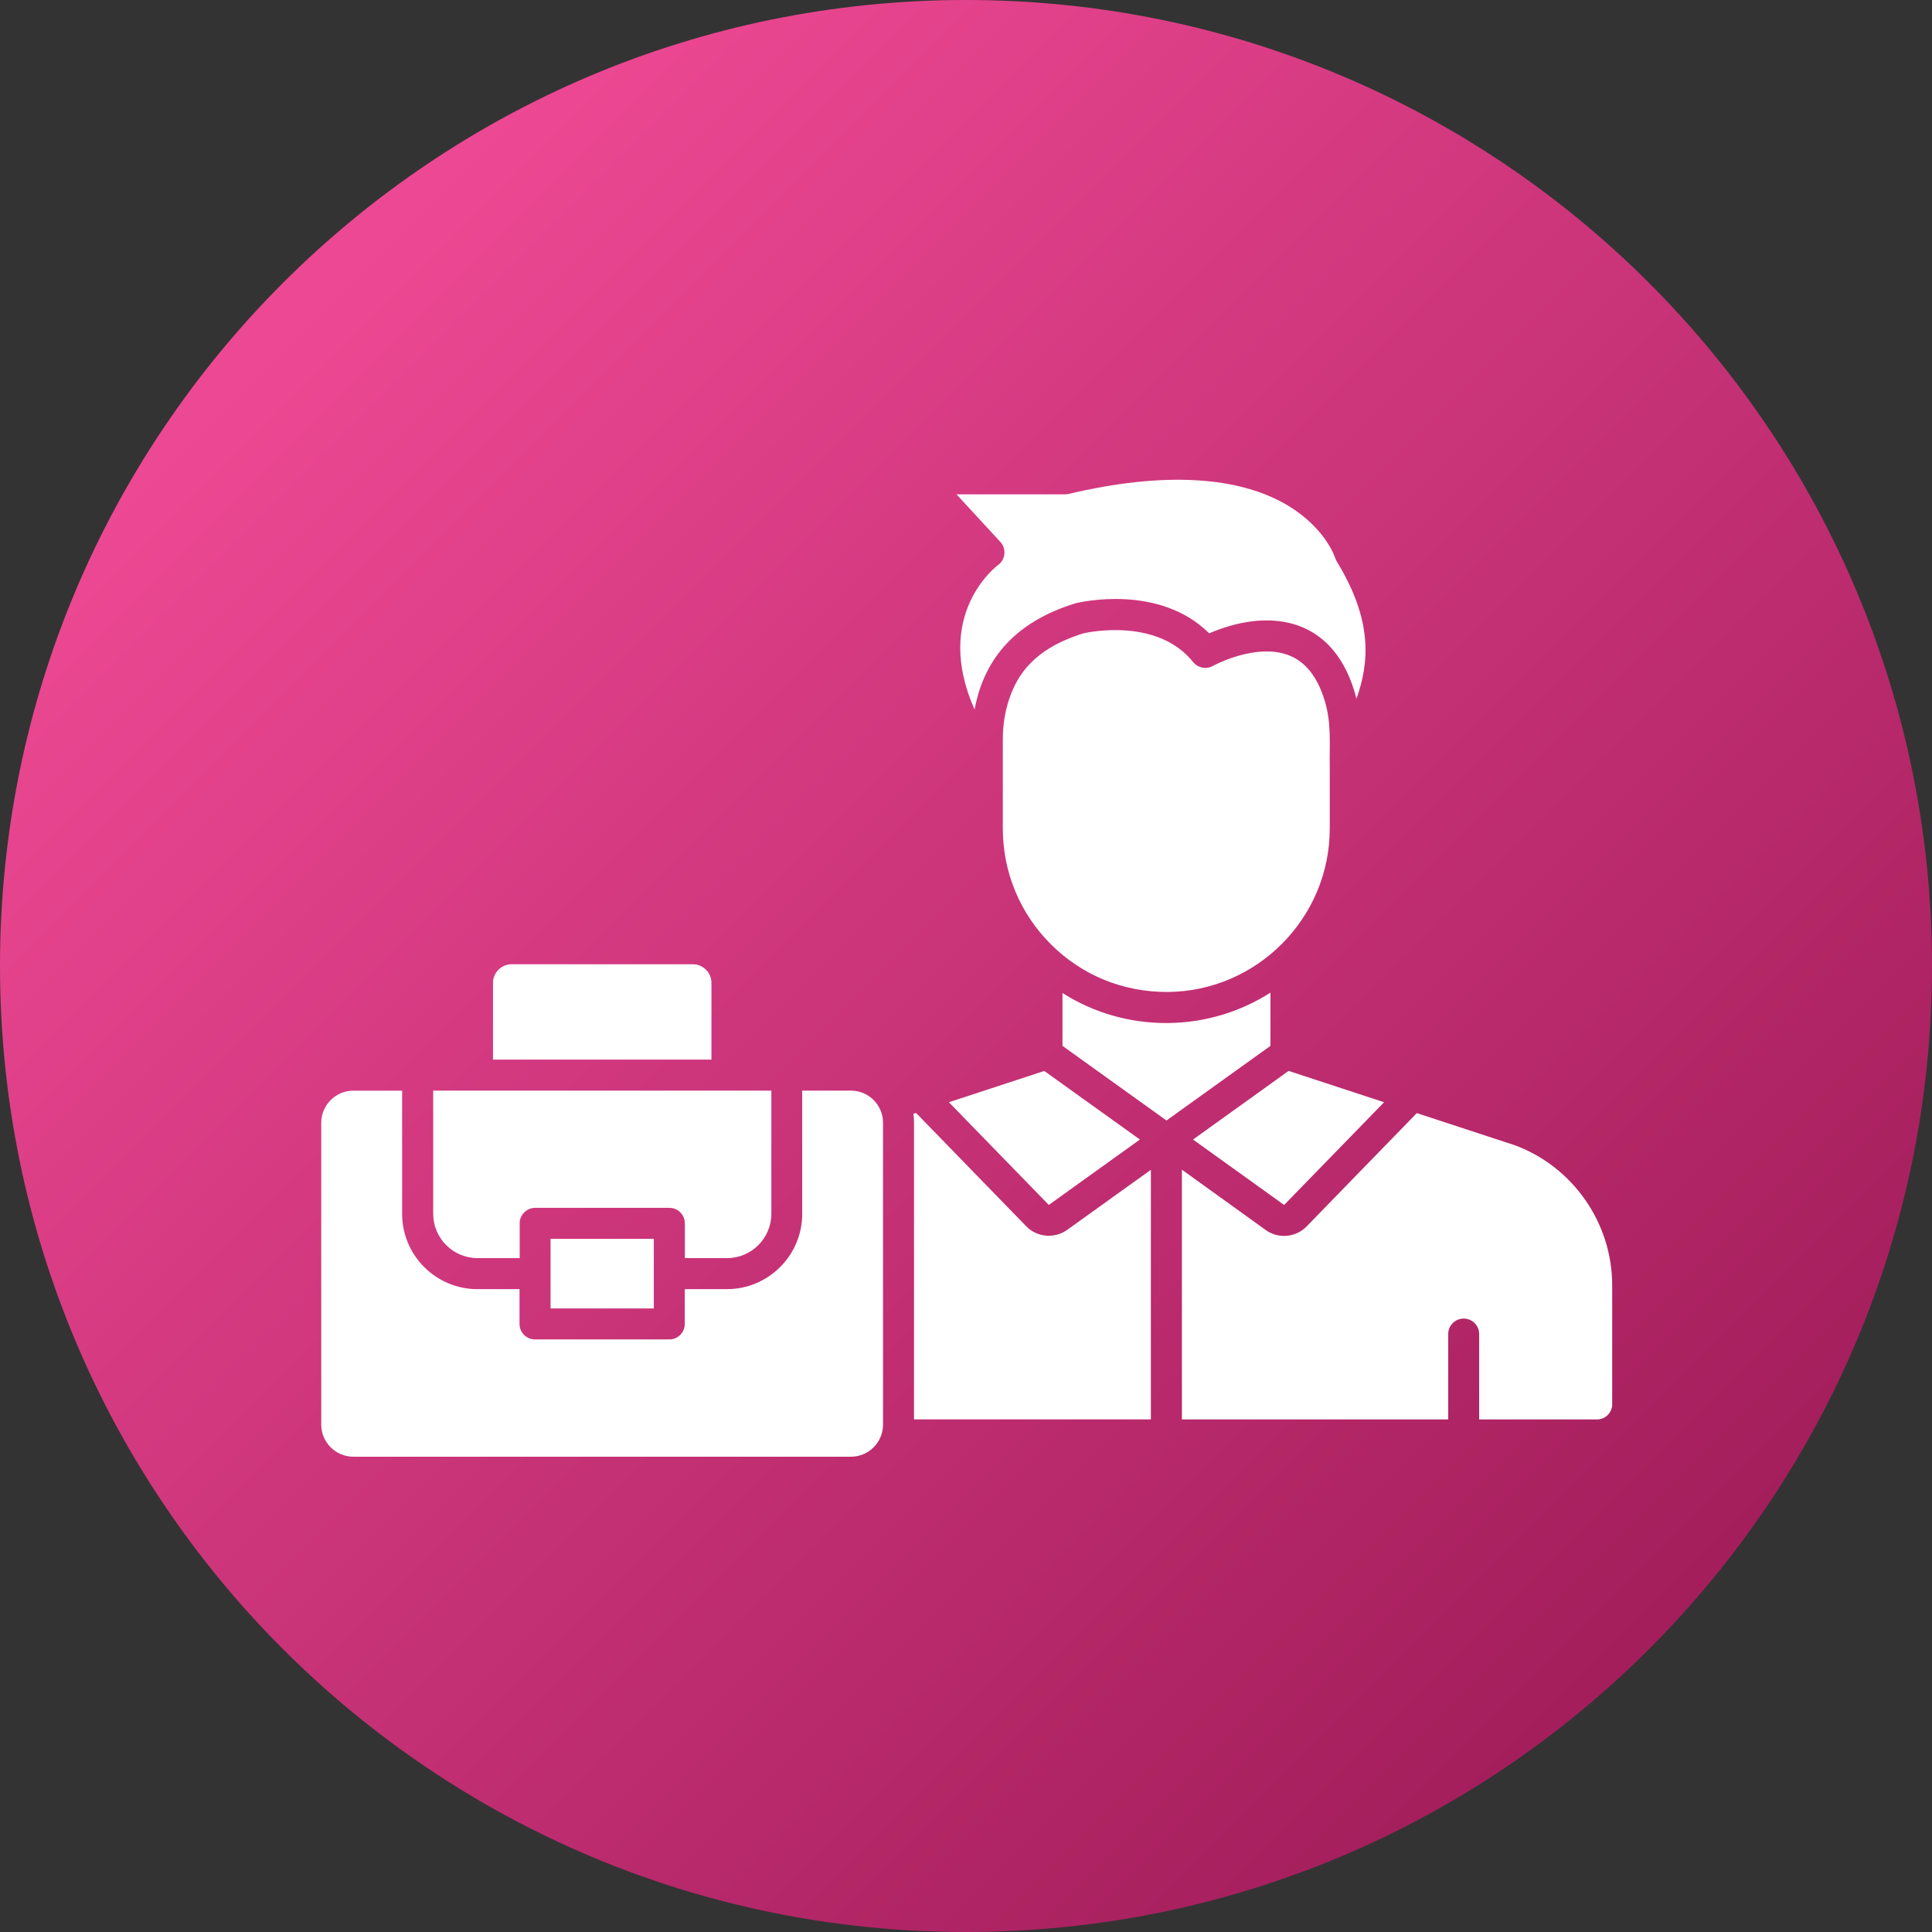 <?xml version="1.0" encoding="UTF-8"?>
<svg xmlns="http://www.w3.org/2000/svg" xmlns:xlink="http://www.w3.org/1999/xlink" width="3873" height="3873" viewBox="0 0 3873 3873">
<rect x="0" y="0" width="3873" height="3873" fill="#333333" stroke="none"/>
<defs>
<clipPath id="clip-0">
<path clip-rule="evenodd" d="M 1936.5 0 C 3006 0 3873 867 3873 1936.5 C 3873 3006 3006 3873 1936.5 3873 C 867 3873 0 3006 0 1936.5 C 0 867 867 0 1936.5 0 "/>
</clipPath>
<linearGradient id="linear-pattern-0" gradientUnits="userSpaceOnUse" x1="-0.207" y1="0" x2="1.207" y2="0" gradientTransform="matrix(2738.62, 2738.62, -2738.62, 2738.62, 567.188, 567.19)">
<stop offset="0" stop-color="rgb(92.94%, 28.235%, 57.646%)" stop-opacity="1"/>
<stop offset="0.125" stop-color="rgb(92.94%, 28.235%, 57.646%)" stop-opacity="1"/>
<stop offset="0.141" stop-color="rgb(92.94%, 28.235%, 57.646%)" stop-opacity="1"/>
<stop offset="0.148" stop-color="rgb(92.9%, 28.21%, 57.616%)" stop-opacity="1"/>
<stop offset="0.156" stop-color="rgb(92.702%, 28.096%, 57.466%)" stop-opacity="1"/>
<stop offset="0.164" stop-color="rgb(92.384%, 27.914%, 57.228%)" stop-opacity="1"/>
<stop offset="0.172" stop-color="rgb(92.068%, 27.733%, 56.99%)" stop-opacity="1"/>
<stop offset="0.18" stop-color="rgb(91.753%, 27.551%, 56.752%)" stop-opacity="1"/>
<stop offset="0.188" stop-color="rgb(91.435%, 27.368%, 56.512%)" stop-opacity="1"/>
<stop offset="0.195" stop-color="rgb(91.119%, 27.187%, 56.274%)" stop-opacity="1"/>
<stop offset="0.203" stop-color="rgb(90.804%, 27.005%, 56.036%)" stop-opacity="1"/>
<stop offset="0.211" stop-color="rgb(90.488%, 26.823%, 55.798%)" stop-opacity="1"/>
<stop offset="0.219" stop-color="rgb(90.17%, 26.64%, 55.56%)" stop-opacity="1"/>
<stop offset="0.227" stop-color="rgb(89.854%, 26.459%, 55.322%)" stop-opacity="1"/>
<stop offset="0.234" stop-color="rgb(89.539%, 26.277%, 55.083%)" stop-opacity="1"/>
<stop offset="0.242" stop-color="rgb(89.221%, 26.096%, 54.845%)" stop-opacity="1"/>
<stop offset="0.25" stop-color="rgb(88.905%, 25.912%, 54.607%)" stop-opacity="1"/>
<stop offset="0.258" stop-color="rgb(88.589%, 25.731%, 54.369%)" stop-opacity="1"/>
<stop offset="0.266" stop-color="rgb(88.274%, 25.549%, 54.131%)" stop-opacity="1"/>
<stop offset="0.273" stop-color="rgb(87.956%, 25.366%, 53.893%)" stop-opacity="1"/>
<stop offset="0.281" stop-color="rgb(87.64%, 25.185%, 53.653%)" stop-opacity="1"/>
<stop offset="0.289" stop-color="rgb(87.325%, 25.003%, 53.415%)" stop-opacity="1"/>
<stop offset="0.297" stop-color="rgb(87.007%, 24.821%, 53.177%)" stop-opacity="1"/>
<stop offset="0.305" stop-color="rgb(86.691%, 24.638%, 52.939%)" stop-opacity="1"/>
<stop offset="0.312" stop-color="rgb(86.375%, 24.457%, 52.701%)" stop-opacity="1"/>
<stop offset="0.32" stop-color="rgb(86.06%, 24.275%, 52.461%)" stop-opacity="1"/>
<stop offset="0.328" stop-color="rgb(85.742%, 24.094%, 52.223%)" stop-opacity="1"/>
<stop offset="0.336" stop-color="rgb(85.426%, 23.911%, 51.985%)" stop-opacity="1"/>
<stop offset="0.344" stop-color="rgb(85.11%, 23.729%, 51.747%)" stop-opacity="1"/>
<stop offset="0.352" stop-color="rgb(84.793%, 23.547%, 51.509%)" stop-opacity="1"/>
<stop offset="0.359" stop-color="rgb(84.477%, 23.366%, 51.271%)" stop-opacity="1"/>
<stop offset="0.367" stop-color="rgb(84.161%, 23.183%, 51.031%)" stop-opacity="1"/>
<stop offset="0.375" stop-color="rgb(83.846%, 23.001%, 50.793%)" stop-opacity="1"/>
<stop offset="0.383" stop-color="rgb(83.528%, 22.82%, 50.555%)" stop-opacity="1"/>
<stop offset="0.391" stop-color="rgb(83.212%, 22.638%, 50.317%)" stop-opacity="1"/>
<stop offset="0.398" stop-color="rgb(82.896%, 22.455%, 50.079%)" stop-opacity="1"/>
<stop offset="0.406" stop-color="rgb(82.579%, 22.273%, 49.841%)" stop-opacity="1"/>
<stop offset="0.414" stop-color="rgb(82.263%, 22.092%, 49.602%)" stop-opacity="1"/>
<stop offset="0.422" stop-color="rgb(81.947%, 21.91%, 49.364%)" stop-opacity="1"/>
<stop offset="0.43" stop-color="rgb(81.631%, 21.727%, 49.126%)" stop-opacity="1"/>
<stop offset="0.438" stop-color="rgb(81.314%, 21.545%, 48.888%)" stop-opacity="1"/>
<stop offset="0.445" stop-color="rgb(80.998%, 21.364%, 48.65%)" stop-opacity="1"/>
<stop offset="0.453" stop-color="rgb(80.682%, 21.182%, 48.412%)" stop-opacity="1"/>
<stop offset="0.461" stop-color="rgb(80.365%, 20.999%, 48.172%)" stop-opacity="1"/>
<stop offset="0.469" stop-color="rgb(80.049%, 20.818%, 47.934%)" stop-opacity="1"/>
<stop offset="0.477" stop-color="rgb(79.733%, 20.636%, 47.696%)" stop-opacity="1"/>
<stop offset="0.484" stop-color="rgb(79.417%, 20.453%, 47.458%)" stop-opacity="1"/>
<stop offset="0.492" stop-color="rgb(79.1%, 20.271%, 47.22%)" stop-opacity="1"/>
<stop offset="0.5" stop-color="rgb(78.784%, 20.09%, 46.98%)" stop-opacity="1"/>
<stop offset="0.508" stop-color="rgb(78.468%, 19.908%, 46.742%)" stop-opacity="1"/>
<stop offset="0.516" stop-color="rgb(78.151%, 19.725%, 46.504%)" stop-opacity="1"/>
<stop offset="0.523" stop-color="rgb(77.835%, 19.543%, 46.266%)" stop-opacity="1"/>
<stop offset="0.531" stop-color="rgb(77.519%, 19.362%, 46.028%)" stop-opacity="1"/>
<stop offset="0.539" stop-color="rgb(77.203%, 19.18%, 45.79%)" stop-opacity="1"/>
<stop offset="0.547" stop-color="rgb(76.886%, 18.997%, 45.551%)" stop-opacity="1"/>
<stop offset="0.555" stop-color="rgb(76.57%, 18.816%, 45.312%)" stop-opacity="1"/>
<stop offset="0.562" stop-color="rgb(76.254%, 18.634%, 45.074%)" stop-opacity="1"/>
<stop offset="0.57" stop-color="rgb(75.937%, 18.452%, 44.836%)" stop-opacity="1"/>
<stop offset="0.578" stop-color="rgb(75.621%, 18.269%, 44.598%)" stop-opacity="1"/>
<stop offset="0.586" stop-color="rgb(75.305%, 18.088%, 44.36%)" stop-opacity="1"/>
<stop offset="0.594" stop-color="rgb(74.989%, 17.906%, 44.121%)" stop-opacity="1"/>
<stop offset="0.602" stop-color="rgb(74.672%, 17.725%, 43.883%)" stop-opacity="1"/>
<stop offset="0.609" stop-color="rgb(74.356%, 17.542%, 43.645%)" stop-opacity="1"/>
<stop offset="0.617" stop-color="rgb(74.04%, 17.36%, 43.407%)" stop-opacity="1"/>
<stop offset="0.625" stop-color="rgb(73.723%, 17.178%, 43.169%)" stop-opacity="1"/>
<stop offset="0.633" stop-color="rgb(73.407%, 16.997%, 42.931%)" stop-opacity="1"/>
<stop offset="0.641" stop-color="rgb(73.091%, 16.814%, 42.691%)" stop-opacity="1"/>
<stop offset="0.648" stop-color="rgb(72.775%, 16.632%, 42.453%)" stop-opacity="1"/>
<stop offset="0.656" stop-color="rgb(72.458%, 16.451%, 42.215%)" stop-opacity="1"/>
<stop offset="0.664" stop-color="rgb(72.142%, 16.267%, 41.977%)" stop-opacity="1"/>
<stop offset="0.672" stop-color="rgb(71.826%, 16.086%, 41.739%)" stop-opacity="1"/>
<stop offset="0.68" stop-color="rgb(71.509%, 15.904%, 41.499%)" stop-opacity="1"/>
<stop offset="0.688" stop-color="rgb(71.193%, 15.723%, 41.261%)" stop-opacity="1"/>
<stop offset="0.695" stop-color="rgb(70.877%, 15.54%, 41.023%)" stop-opacity="1"/>
<stop offset="0.703" stop-color="rgb(70.561%, 15.358%, 40.785%)" stop-opacity="1"/>
<stop offset="0.711" stop-color="rgb(70.244%, 15.176%, 40.547%)" stop-opacity="1"/>
<stop offset="0.719" stop-color="rgb(69.928%, 14.995%, 40.309%)" stop-opacity="1"/>
<stop offset="0.727" stop-color="rgb(69.612%, 14.812%, 40.07%)" stop-opacity="1"/>
<stop offset="0.734" stop-color="rgb(69.295%, 14.63%, 39.832%)" stop-opacity="1"/>
<stop offset="0.742" stop-color="rgb(68.979%, 14.449%, 39.594%)" stop-opacity="1"/>
<stop offset="0.75" stop-color="rgb(68.663%, 14.267%, 39.355%)" stop-opacity="1"/>
<stop offset="0.758" stop-color="rgb(68.347%, 14.084%, 39.117%)" stop-opacity="1"/>
<stop offset="0.766" stop-color="rgb(68.03%, 13.902%, 38.879%)" stop-opacity="1"/>
<stop offset="0.773" stop-color="rgb(67.714%, 13.721%, 38.64%)" stop-opacity="1"/>
<stop offset="0.781" stop-color="rgb(67.398%, 13.539%, 38.402%)" stop-opacity="1"/>
<stop offset="0.789" stop-color="rgb(67.081%, 13.356%, 38.164%)" stop-opacity="1"/>
<stop offset="0.797" stop-color="rgb(66.765%, 13.174%, 37.926%)" stop-opacity="1"/>
<stop offset="0.805" stop-color="rgb(66.449%, 12.993%, 37.688%)" stop-opacity="1"/>
<stop offset="0.812" stop-color="rgb(66.133%, 12.811%, 37.448%)" stop-opacity="1"/>
<stop offset="0.82" stop-color="rgb(65.816%, 12.628%, 37.21%)" stop-opacity="1"/>
<stop offset="0.828" stop-color="rgb(65.5%, 12.447%, 36.972%)" stop-opacity="1"/>
<stop offset="0.836" stop-color="rgb(65.184%, 12.265%, 36.734%)" stop-opacity="1"/>
<stop offset="0.844" stop-color="rgb(64.867%, 12.083%, 36.496%)" stop-opacity="1"/>
<stop offset="0.852" stop-color="rgb(64.551%, 11.9%, 36.258%)" stop-opacity="1"/>
<stop offset="0.859" stop-color="rgb(64.352%, 11.787%, 36.108%)" stop-opacity="1"/>
<stop offset="0.875" stop-color="rgb(64.313%, 11.765%, 36.078%)" stop-opacity="1"/>
<stop offset="1" stop-color="rgb(64.313%, 11.765%, 36.078%)" stop-opacity="1"/>
</linearGradient>
</defs>
<g clip-path="url(#clip-0)">
<path fill-rule="nonzero" fill="url(#linear-pattern-0)" d="M 1936.5 -1936.5 L -1936.5 1936.5 L 1936.5 5809.5 L 5809.5 1936.5 Z M 1936.5 -1936.5 "/>
</g>
<path fill-rule="evenodd" fill="rgb(100%, 100%, 100%)" fill-opacity="1" d="M 2000.898 1132.602 C 1994.898 1137.102 1870.102 1233.898 1953.699 1422.5 C 1973.301 1316.199 2040.199 1245 2155.5 1209.602 L 2157.199 1209.102 C 2164.398 1207.398 2323.602 1169.699 2424 1269.602 C 2537.699 1220.801 2667.199 1231.699 2714.602 1384.102 C 2716.301 1389.5 2717.801 1395.102 2719.199 1400.801 C 2744.5 1329.699 2753.102 1245.301 2679.699 1125.398 C 2678.398 1123.102 2677.301 1120.801 2676.5 1118.199 C 2675.801 1116.102 2656.898 1059.5 2583.898 1014.699 C 2484.5 953.801 2331.801 945.199 2142.602 990.102 C 2140.199 990.699 2137.801 991 2135.398 991 L 1917.5 991 L 2005.398 1086.398 C 2018 1100.102 2015.801 1121.602 2000.898 1132.602 "/>
<path fill-rule="evenodd" fill="rgb(100%, 100%, 100%)" fill-opacity="1" d="M 2023.801 1399.199 C 2014.5 1425.602 2010.301 1454.102 2010.301 1483.102 L 2010.301 1527.102 C 2010.398 1528.398 2010.398 1529.602 2010.301 1530.898 L 2010.301 1660.898 C 2010.398 1748.801 2044.699 1831.301 2107 1893.301 C 2169.5 1955.398 2251 1988.602 2339.898 1988.602 C 2519.602 1987.602 2665.699 1840.5 2665.699 1660.898 L 2665.699 1537.5 C 2664.801 1488.801 2669.699 1450.301 2655 1402.699 C 2640.801 1356.898 2617.199 1327.102 2584.898 1314.102 C 2518.5 1287.398 2432.199 1334.5 2431.301 1335 C 2418.102 1342.301 2401.5 1339.102 2391.898 1327.301 C 2320.699 1238.301 2183.5 1267 2172.398 1269.5 C 2070.102 1301 2039.199 1355.398 2023.801 1399.199 Z M 2340.102 1988.699 L 2340.102 1988.699 "/>
<path fill-rule="evenodd" fill="rgb(100%, 100%, 100%)" fill-opacity="1" d="M 2546.801 1989.898 C 2487 2028 2416.199 2050.398 2340.398 2050.801 C 2264.898 2051.398 2192.199 2030.199 2129.898 1990.699 L 2129.898 2096.602 L 2338.398 2246.199 L 2546.801 2096.602 Z M 2340.5 2050.699 L 2340.5 2050.699 "/>
<path fill-rule="evenodd" fill="rgb(100%, 100%, 100%)" fill-opacity="1" d="M 2583.199 2146.801 L 2391.602 2284.398 L 2573.801 2415.199 C 2574 2415.398 2574.398 2415.398 2574.699 2415.102 L 2774.602 2209.602 L 2583.199 2146.801 "/>
<path fill-rule="evenodd" fill="rgb(100%, 100%, 100%)" fill-opacity="1" d="M 2369.301 2344.801 L 2369.301 2845.5 L 2903.199 2845.5 L 2903.199 2674.301 C 2903.199 2657.102 2917.102 2643.301 2934.199 2643.301 C 2951.398 2643.301 2965.199 2657.199 2965.199 2674.301 L 2965.199 2845.5 L 3201.398 2845.5 C 3218.301 2845.5 3231.898 2831.801 3231.898 2815 L 3231.898 2576.602 C 3231.898 2452.102 3153.699 2339.398 3037.199 2296 L 2840.199 2231.398 L 2619.199 2458.699 C 2607 2471.199 2590.5 2477.602 2574 2477.602 C 2561.199 2477.602 2548.398 2473.699 2537.5 2465.898 L 2369.301 2344.801 "/>
<path fill-rule="evenodd" fill="rgb(100%, 100%, 100%)" fill-opacity="1" d="M 1832.301 2250.699 L 1832.301 2845.398 L 2307.102 2845.398 L 2307.102 2345.102 L 2139.102 2465.602 C 2114.102 2483.5 2079 2480.602 2057.398 2458.398 L 1836.398 2231.102 L 1831 2232.801 C 1832 2238.699 1832.301 2244.699 1832.301 2250.699 "/>
<path fill-rule="evenodd" fill="rgb(100%, 100%, 100%)" fill-opacity="1" d="M 1902.199 2209.602 L 2102 2415 C 2102.199 2415.301 2102.602 2415.301 2102.898 2415.199 L 2285.102 2284.398 L 2093.398 2146.898 L 1902.199 2209.602 "/>
<path fill-rule="evenodd" fill="rgb(100%, 100%, 100%)" fill-opacity="1" d="M 1546.102 2186.301 L 868.398 2186.301 L 868.398 2433.199 C 868.398 2482.199 908.301 2522.102 957.301 2522.102 L 1041.801 2522.102 L 1041.801 2451.5 C 1041.898 2435.5 1055.898 2421.301 1072.801 2421.301 L 1341.898 2421.301 C 1353.398 2421.301 1363.5 2427.602 1368.801 2436.898 C 1371.5 2441.699 1372.898 2446.898 1372.898 2452.301 L 1372.898 2522.102 L 1457.398 2522.102 C 1506.398 2522.102 1546.301 2482.199 1546.301 2433.199 L 1546.301 2186.301 L 1546.102 2186.301 "/>
<path fill-rule="evenodd" fill="rgb(100%, 100%, 100%)" fill-opacity="1" d="M 1388.801 1933 L 1025.602 1933 C 1005.102 1933 988.301 1949.801 988.301 1970.301 L 988.301 2124.199 L 1426.199 2124.199 L 1426.199 1970.301 C 1426.199 1949.699 1409.398 1933 1388.801 1933 "/>
<path fill-rule="evenodd" fill="rgb(100%, 100%, 100%)" fill-opacity="1" d="M 1103.699 2483.398 L 1310.699 2483.398 L 1310.699 2623 L 1103.699 2623 L 1103.699 2483.398 "/>
<path fill-rule="evenodd" fill="rgb(100%, 100%, 100%)" fill-opacity="1" d="M 1608.199 2433.301 C 1608.199 2516.602 1540.398 2584.301 1457.199 2584.301 L 1372.699 2584.301 L 1372.699 2654.102 C 1372.699 2671.301 1358.801 2685.199 1341.699 2685.102 L 1072.602 2685.102 C 1055.398 2685.102 1041.5 2671.199 1041.5 2654.102 L 1041.5 2584.301 L 957.102 2584.301 C 873.898 2584.301 806.102 2516.602 806.102 2433.301 L 806.102 2186.398 L 708.398 2186.398 C 672.898 2186.398 644 2215.301 644 2250.801 L 644 2855.801 C 644 2891.301 672.801 2920.199 708.398 2920.199 L 1705.801 2920.199 C 1741.898 2920.199 1770.199 2890.801 1770.199 2855.801 L 1770.199 2250.699 C 1770.199 2215.801 1741.898 2186.301 1705.801 2186.301 L 1608.102 2186.301 L 1608.102 2433.301 L 1608.199 2433.301 "/>
</svg>
